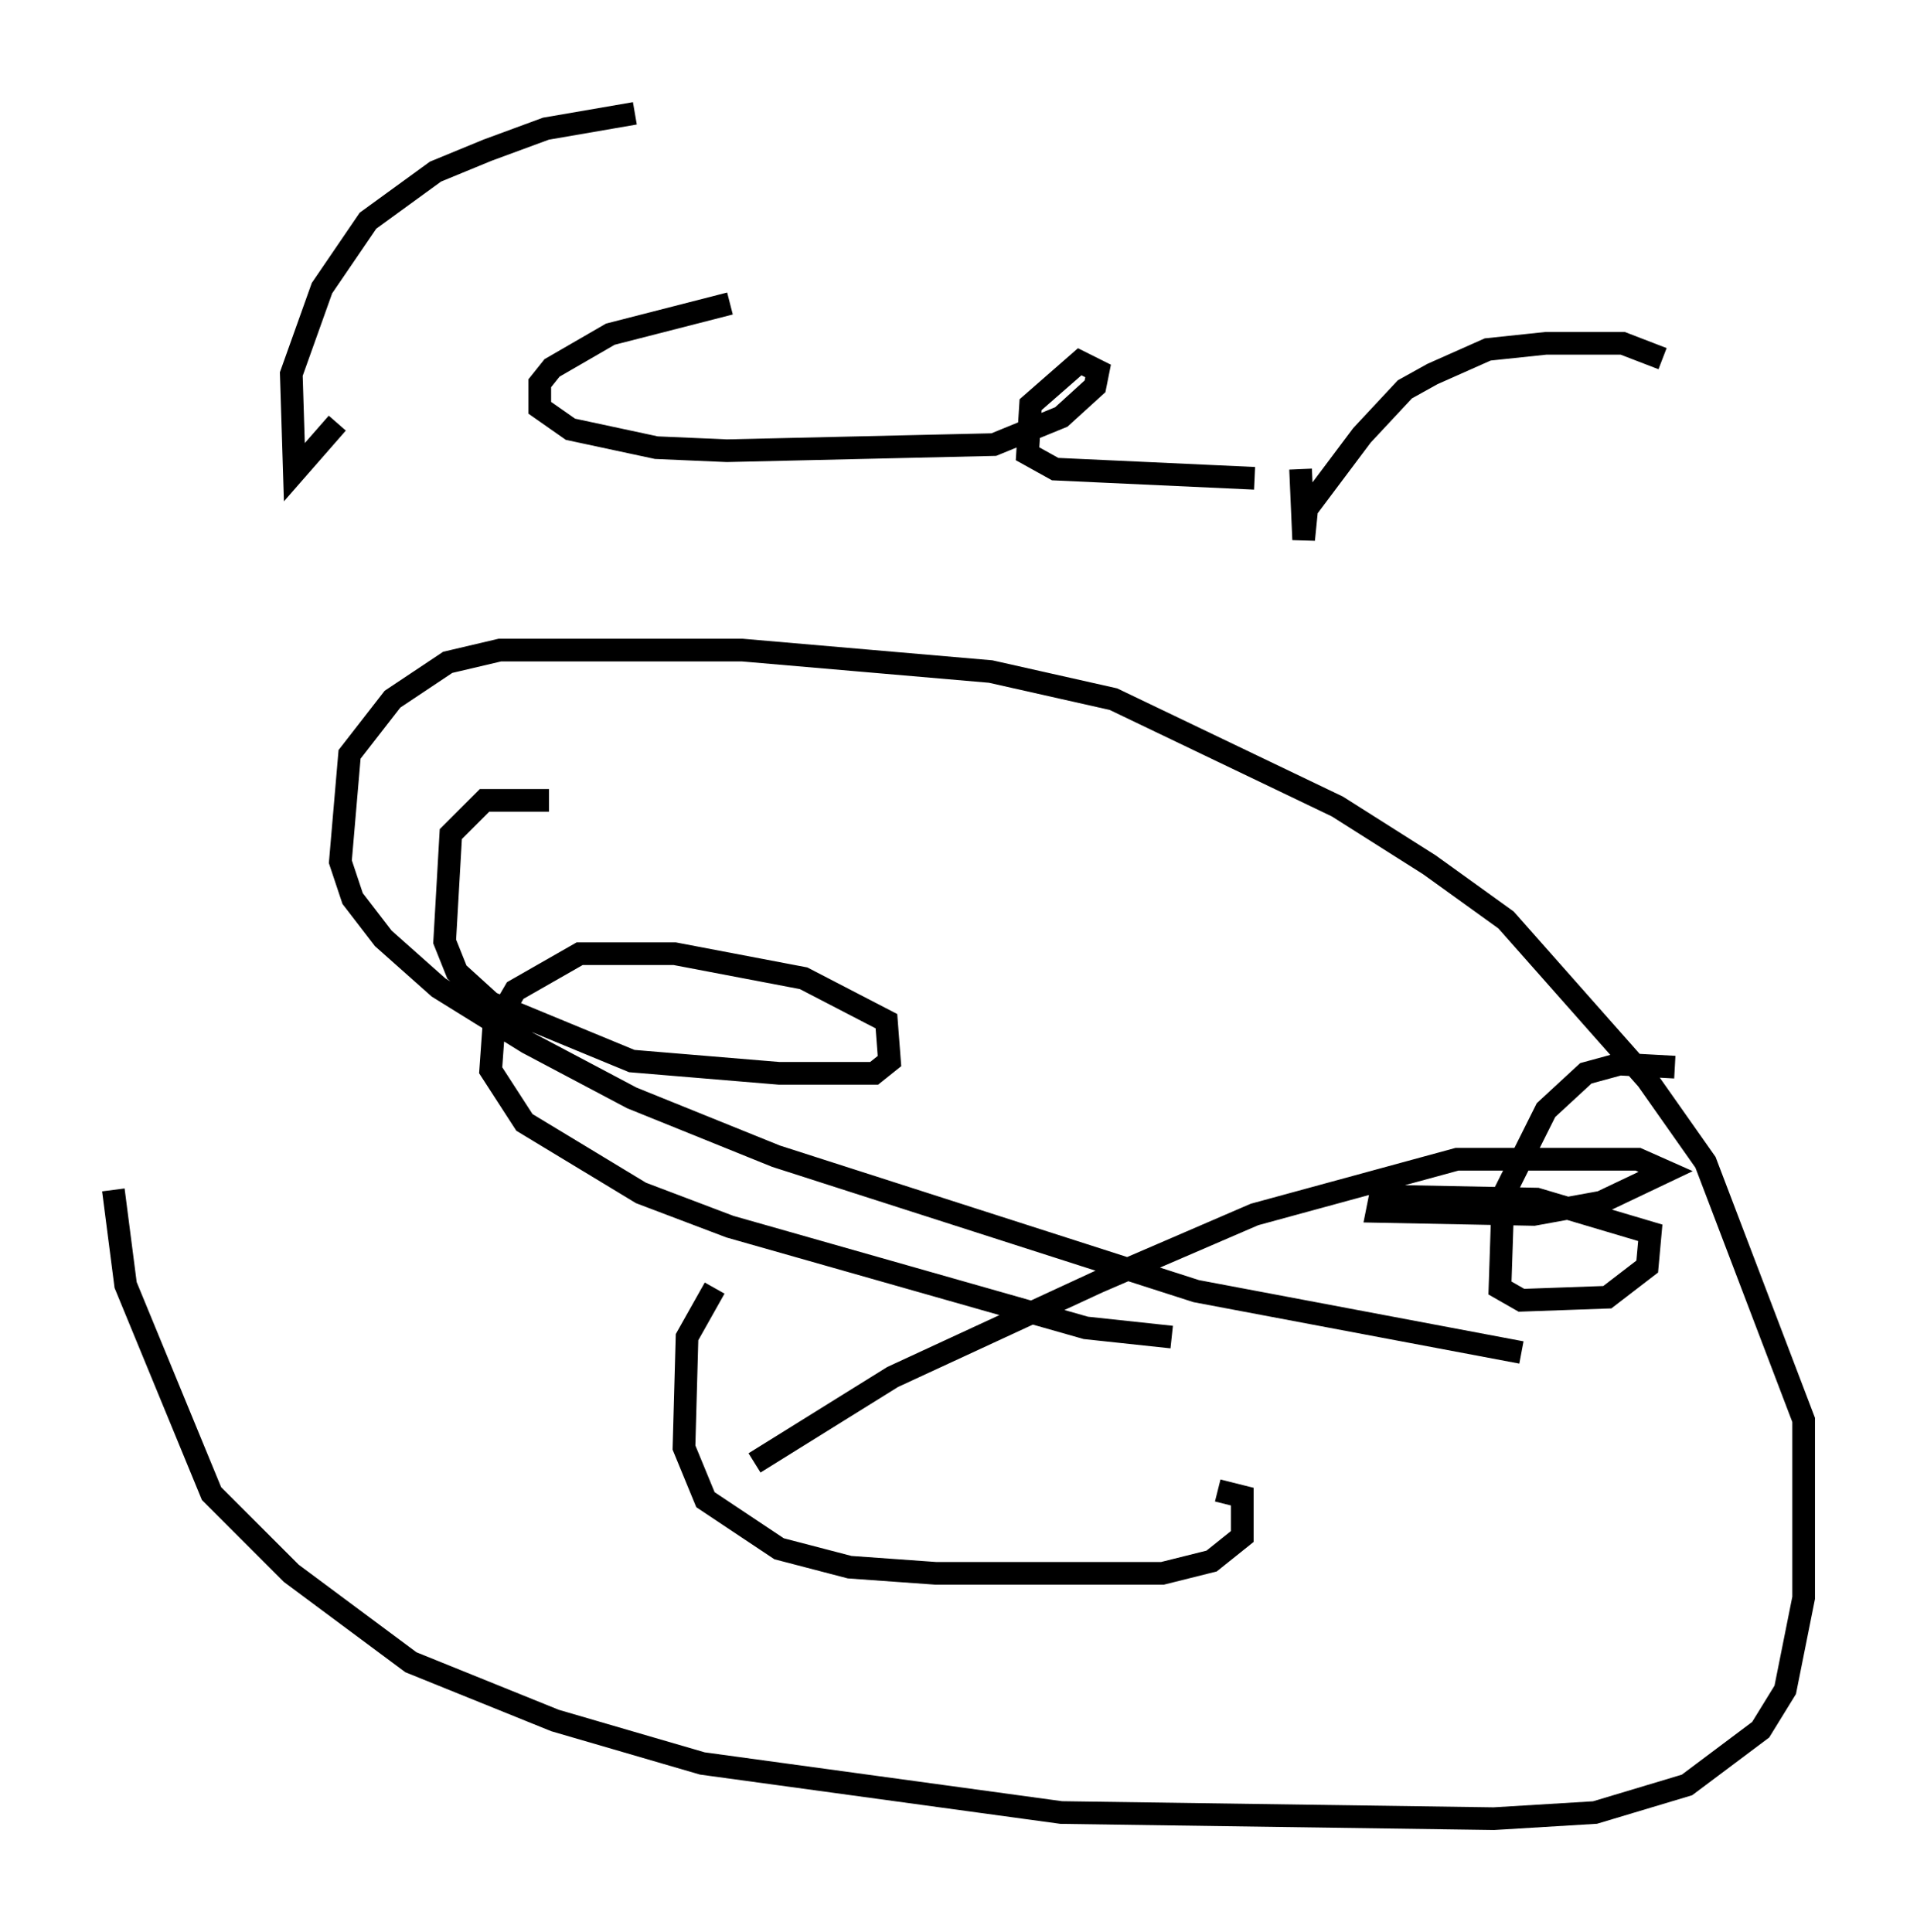 <?xml version="1.0" encoding="utf-8" ?>
<svg baseProfile="full" height="85.236" version="1.1" width="84.559" xmlns="http://www.w3.org/2000/svg" xmlns:ev="http://www.w3.org/2001/xml-events" xmlns:xlink="http://www.w3.org/1999/xlink"><defs /><rect fill="white" height="85.236" width="84.559" x="0" y="0" /><path d="M5, 48.031 m0.0, 4.465 l0.541, 4.195 3.789, 9.202 l3.518, 3.518 5.277, 3.924 l6.36, 2.571 6.495, 1.894 l15.832, 2.165 19.08, 0.271 l4.465, -0.271 4.059, -1.218 l3.248, -2.436 1.083, -1.759 l0.812, -4.059 0.0, -7.848 l-4.33, -11.367 -2.571, -3.654 l-6.225, -7.036 -3.383, -2.436 l-4.059, -2.571 -9.878, -4.736 l-5.413, -1.218 -10.961, -0.947 l-10.69, 0.0 -2.3, 0.541 l-2.436, 1.624 -1.894, 2.436 l-0.406, 4.736 0.541, 1.624 l1.353, 1.759 2.436, 2.165 l3.924, 2.436 4.601, 2.436 l6.36, 2.571 18.538, 5.954 l14.344, 2.706 m-42.895, -24.357 l-2.842, 0.0 -1.488, 1.488 l-0.271, 4.736 0.541, 1.353 l1.488, 1.353 6.225, 2.571 l6.495, 0.541 4.195, 0.0 l0.677, -0.541 -0.135, -1.759 l-3.654, -1.894 -5.683, -1.083 l-4.195, 0.0 -2.842, 1.624 l-0.947, 1.624 -0.135, 1.894 l1.488, 2.3 5.142, 3.112 l3.924, 1.488 15.697, 4.465 l3.789, 0.406 m22.192, -11.908 l-2.436, -0.135 -1.488, 0.406 l-1.759, 1.624 -1.894, 3.789 l-0.135, 4.059 0.947, 0.541 l3.789, -0.135 1.759, -1.353 l0.135, -1.488 -5.007, -1.488 l-6.901, -0.135 -0.135, 0.677 l6.901, 0.135 2.977, -0.541 l2.842, -1.353 -1.218, -0.541 l-7.984, 0.0 -8.931, 2.436 l-6.901, 2.977 -9.066, 4.195 l-6.089, 3.789 m-1.759, -7.713 l-1.218, 2.165 -0.135, 4.871 l0.947, 2.3 3.248, 2.165 l3.112, 0.812 3.789, 0.271 l10.013, 0.0 2.165, -0.541 l1.353, -1.083 0.0, -1.759 l-1.083, -0.271 m-38.836, -47.09 l-1.894, 2.165 -0.135, -4.33 l1.353, -3.789 2.03, -2.977 l2.977, -2.165 2.3, -0.947 l2.571, -0.947 3.924, -0.677 m4.195, 8.39 l-5.277, 1.353 -2.571, 1.488 l-0.541, 0.677 0.0, 1.083 l1.353, 0.947 3.789, 0.812 l3.112, 0.135 11.773, -0.271 l2.977, -1.218 1.488, -1.353 l0.135, -0.677 -0.812, -0.406 l-2.165, 1.894 -0.135, 2.165 l1.218, 0.677 8.796, 0.406 m2.03, -0.406 l0.135, 3.112 0.135, -1.353 l2.436, -3.248 1.894, -2.03 l1.218, -0.677 2.436, -1.083 l2.571, -0.271 3.383, 0.0 l1.759, 0.677 " fill="none" stroke="black" stroke-width="1" /></svg>